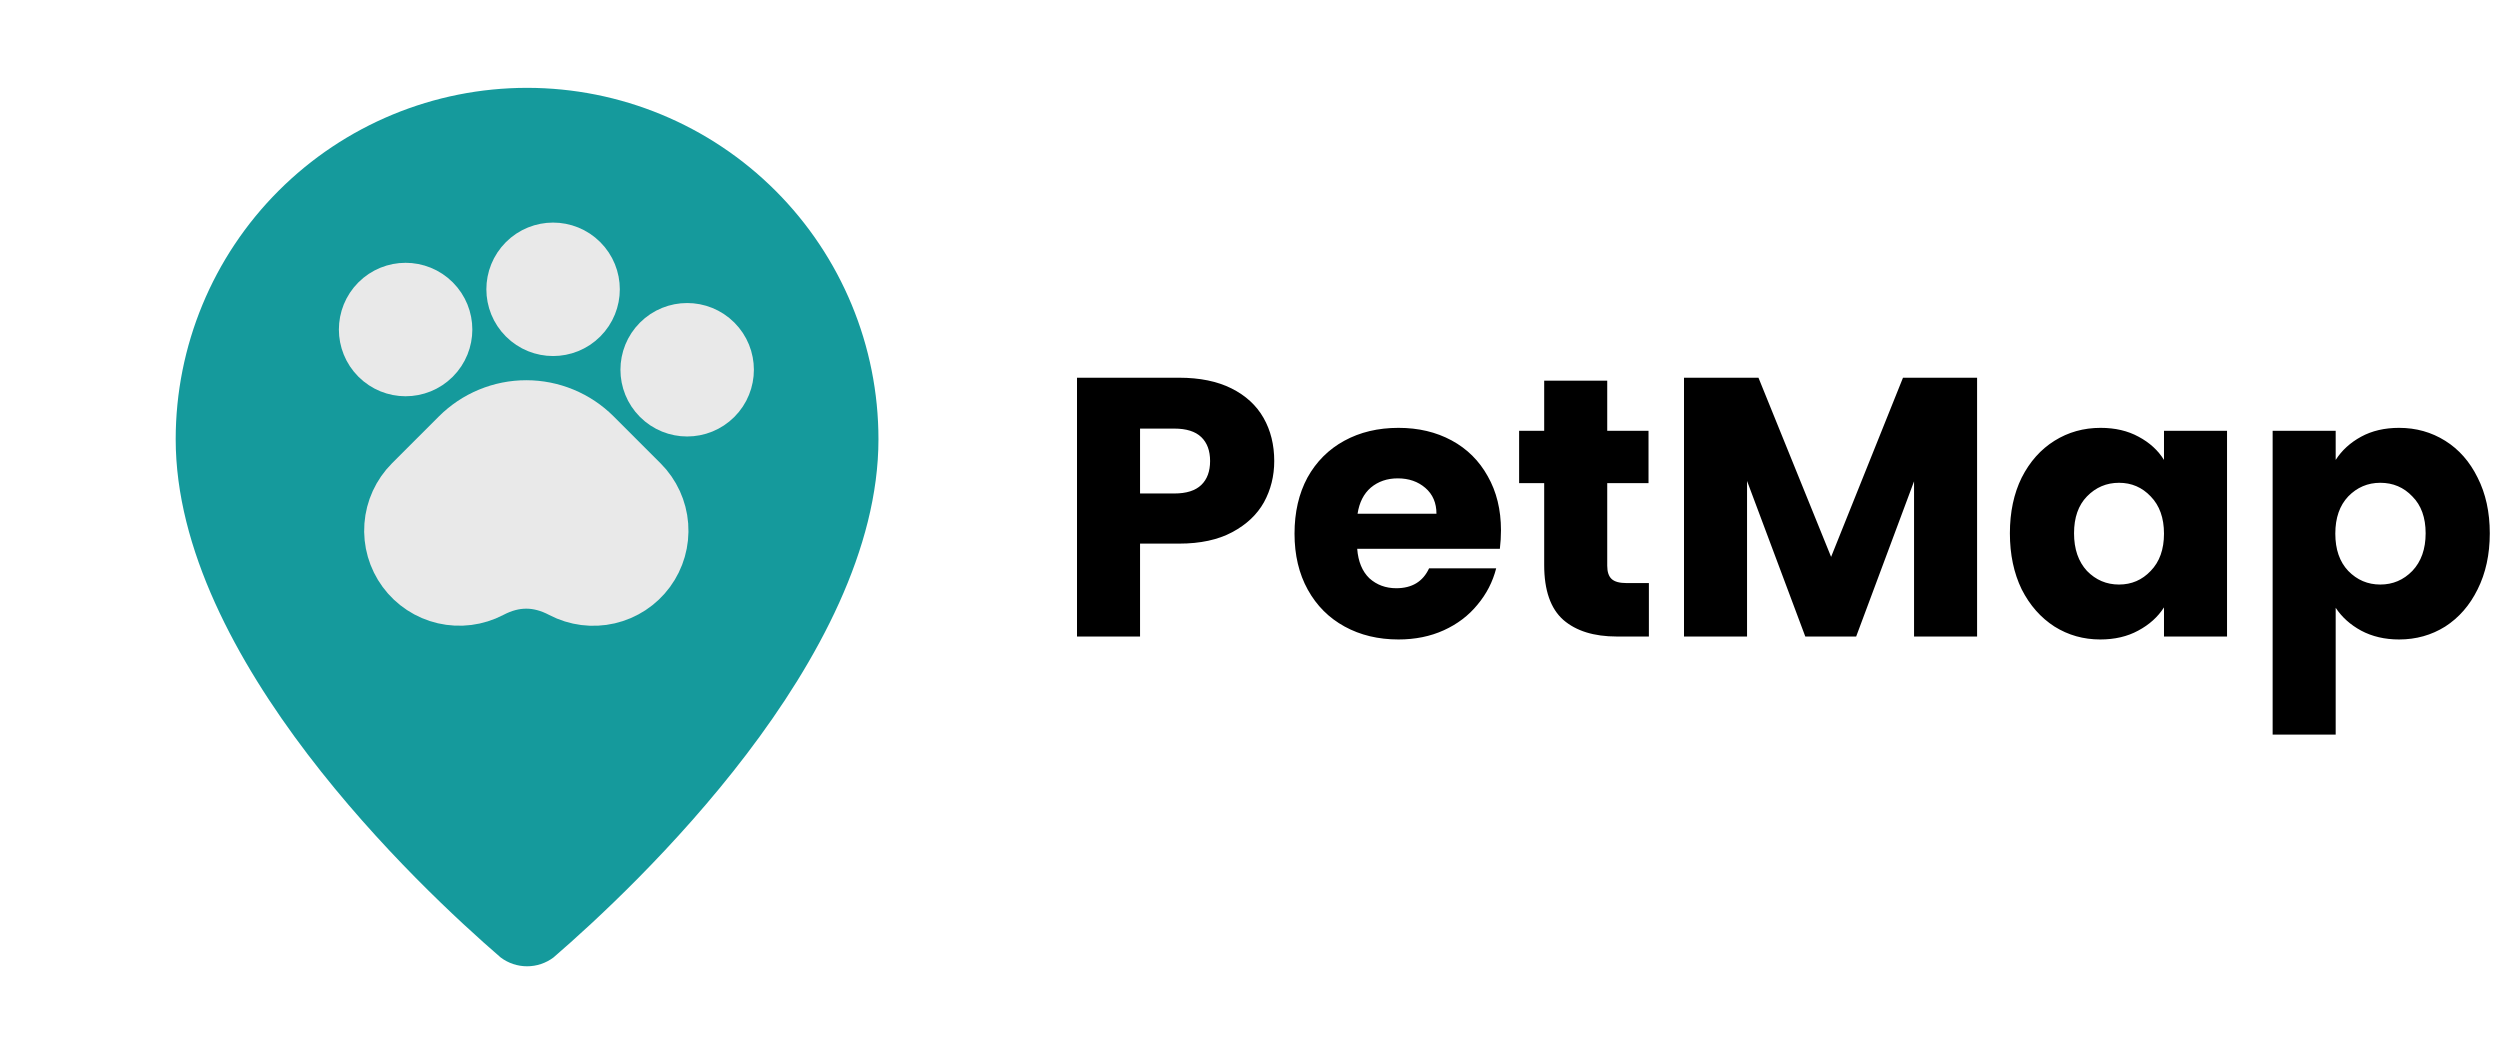 <svg width="868" height="366" viewBox="0 0 868 366" fill="none" xmlns="http://www.w3.org/2000/svg">
<path d="M305 152.5C305 228.643 220.53 307.943 192.165 332.435C189.523 334.422 186.306 335.496 183 335.496C179.694 335.496 176.477 334.422 173.835 332.435C145.47 307.943 61 228.643 61 152.5C61 120.144 73.853 89.112 96.733 66.233C119.612 43.353 150.644 30.5 183 30.5C215.356 30.5 246.388 43.353 269.267 66.233C292.146 89.112 305 120.144 305 152.5Z" fill="#159A9C"/>
<g clip-path="url(#clip0_233_419)">
<path d="M150.137 123.724C155.279 118.583 155.279 110.246 150.137 105.104C144.995 99.962 136.658 99.962 131.517 105.104C126.375 110.246 126.375 118.583 131.517 123.724C136.658 128.866 144.995 128.866 150.137 123.724Z" fill="#E9E9E9" stroke="#E9E9E9" stroke-width="20" stroke-linecap="round" stroke-linejoin="round"/>
<path d="M201.343 109.759C206.485 104.617 206.485 96.281 201.343 91.139C196.201 85.997 187.865 85.997 182.723 91.139C177.581 96.281 177.581 104.617 182.723 109.759C187.865 114.901 196.201 114.901 201.343 109.759Z" fill="#E9E9E9" stroke="#E9E9E9" stroke-width="20" stroke-linecap="round" stroke-linejoin="round"/>
<path d="M247.895 137.69C253.036 132.548 253.036 124.211 247.895 119.069C242.753 113.927 234.416 113.927 229.274 119.069C224.132 124.211 224.132 132.548 229.274 137.69C234.416 142.832 242.753 142.832 247.895 137.69Z" fill="#E9E9E9" stroke="#E9E9E9" stroke-width="20" stroke-linecap="round" stroke-linejoin="round"/>
<path d="M159.447 151.655C162.504 148.599 166.133 146.174 170.126 144.52C174.12 142.865 178.4 142.014 182.723 142.014C187.046 142.014 191.326 142.865 195.32 144.52C199.313 146.174 202.942 148.599 205.998 151.655L222.291 167.948C226.184 171.843 228.553 177.004 228.969 182.494C229.385 187.985 227.821 193.444 224.56 197.881C221.299 202.318 216.556 205.441 211.192 206.683C205.827 207.926 200.195 207.206 195.315 204.654C186.92 200.231 178.533 200.224 170.154 204.63C165.277 207.181 159.648 207.902 154.285 206.662C148.923 205.422 144.181 202.304 140.919 197.871C137.656 193.438 136.088 187.984 136.498 182.496C136.908 177.007 139.269 171.847 143.154 167.948L159.447 151.655Z" fill="#E9E9E9" stroke="#E9E9E9" stroke-width="20" stroke-linecap="round" stroke-linejoin="round"/>
</g>
<path d="M442.416 160.072C442.416 165.277 441.221 170.056 438.832 174.408C436.443 178.675 432.773 182.131 427.824 184.776C422.875 187.421 416.731 188.744 409.392 188.744H395.824V221H373.936V131.144H409.392C416.56 131.144 422.619 132.381 427.568 134.856C432.517 137.331 436.229 140.744 438.704 145.096C441.179 149.448 442.416 154.44 442.416 160.072ZM407.728 171.336C411.909 171.336 415.024 170.355 417.072 168.392C419.12 166.429 420.144 163.656 420.144 160.072C420.144 156.488 419.12 153.715 417.072 151.752C415.024 149.789 411.909 148.808 407.728 148.808H395.824V171.336H407.728ZM521.139 184.136C521.139 186.184 521.011 188.317 520.755 190.536H471.219C471.56 194.973 472.968 198.387 475.443 200.776C478.003 203.08 481.118 204.232 484.787 204.232C490.248 204.232 494.046 201.928 496.179 197.32H519.475C518.28 202.013 516.104 206.237 512.947 209.992C509.875 213.747 505.992 216.691 501.299 218.824C496.606 220.957 491.358 222.024 485.555 222.024C478.558 222.024 472.328 220.531 466.867 217.544C461.406 214.557 457.139 210.291 454.067 204.744C450.995 199.197 449.459 192.712 449.459 185.288C449.459 177.864 450.952 171.379 453.939 165.832C457.011 160.285 461.278 156.019 466.739 153.032C472.2 150.045 478.472 148.552 485.555 148.552C492.467 148.552 498.611 150.003 503.987 152.904C509.363 155.805 513.544 159.944 516.531 165.32C519.603 170.696 521.139 176.968 521.139 184.136ZM498.739 178.376C498.739 174.621 497.459 171.635 494.899 169.416C492.339 167.197 489.139 166.088 485.299 166.088C481.63 166.088 478.515 167.155 475.955 169.288C473.48 171.421 471.944 174.451 471.347 178.376H498.739ZM572.494 202.44V221H561.358C553.422 221 547.235 219.08 542.798 215.24C538.361 211.315 536.142 204.957 536.142 196.168V167.752H527.438V149.576H536.142V132.168H558.03V149.576H572.366V167.752H558.03V196.424C558.03 198.557 558.542 200.093 559.566 201.032C560.59 201.971 562.297 202.44 564.686 202.44H572.494ZM686.446 131.144V221H664.558V167.112L644.462 221H626.798L606.574 166.984V221H584.686V131.144H610.542L635.758 193.352L660.718 131.144H686.446ZM697.834 185.16C697.834 177.821 699.199 171.379 701.93 165.832C704.746 160.285 708.543 156.019 713.322 153.032C718.101 150.045 723.434 148.552 729.322 148.552C734.357 148.552 738.751 149.576 742.506 151.624C746.346 153.672 749.29 156.36 751.338 159.688V149.576H773.226V221H751.338V210.888C749.205 214.216 746.218 216.904 742.378 218.952C738.623 221 734.229 222.024 729.194 222.024C723.391 222.024 718.101 220.531 713.322 217.544C708.543 214.472 704.746 210.163 701.93 204.616C699.199 198.984 697.834 192.499 697.834 185.16ZM751.338 185.288C751.338 179.827 749.802 175.517 746.73 172.36C743.743 169.203 740.074 167.624 735.722 167.624C731.37 167.624 727.658 169.203 724.586 172.36C721.599 175.432 720.106 179.699 720.106 185.16C720.106 190.621 721.599 194.973 724.586 198.216C727.658 201.373 731.37 202.952 735.722 202.952C740.074 202.952 743.743 201.373 746.73 198.216C749.802 195.059 751.338 190.749 751.338 185.288ZM810.949 159.688C813.082 156.36 816.026 153.672 819.781 151.624C823.536 149.576 827.93 148.552 832.965 148.552C838.853 148.552 844.186 150.045 848.965 153.032C853.744 156.019 857.498 160.285 860.229 165.832C863.045 171.379 864.453 177.821 864.453 185.16C864.453 192.499 863.045 198.984 860.229 204.616C857.498 210.163 853.744 214.472 848.965 217.544C844.186 220.531 838.853 222.024 832.965 222.024C828.016 222.024 823.621 221 819.781 218.952C816.026 216.904 813.082 214.259 810.949 211.016V255.048H789.061V149.576H810.949V159.688ZM842.181 185.16C842.181 179.699 840.645 175.432 837.573 172.36C834.586 169.203 830.874 167.624 826.437 167.624C822.085 167.624 818.373 169.203 815.301 172.36C812.314 175.517 810.821 179.827 810.821 185.288C810.821 190.749 812.314 195.059 815.301 198.216C818.373 201.373 822.085 202.952 826.437 202.952C830.789 202.952 834.501 201.373 837.573 198.216C840.645 194.973 842.181 190.621 842.181 185.16Z" fill="black"/>
<defs>
<clipPath id="clip0_233_419">
<rect width="158" height="158" fill="white" transform="translate(71 147) rotate(-45)"/>
</clipPath>
</defs>
</svg>

